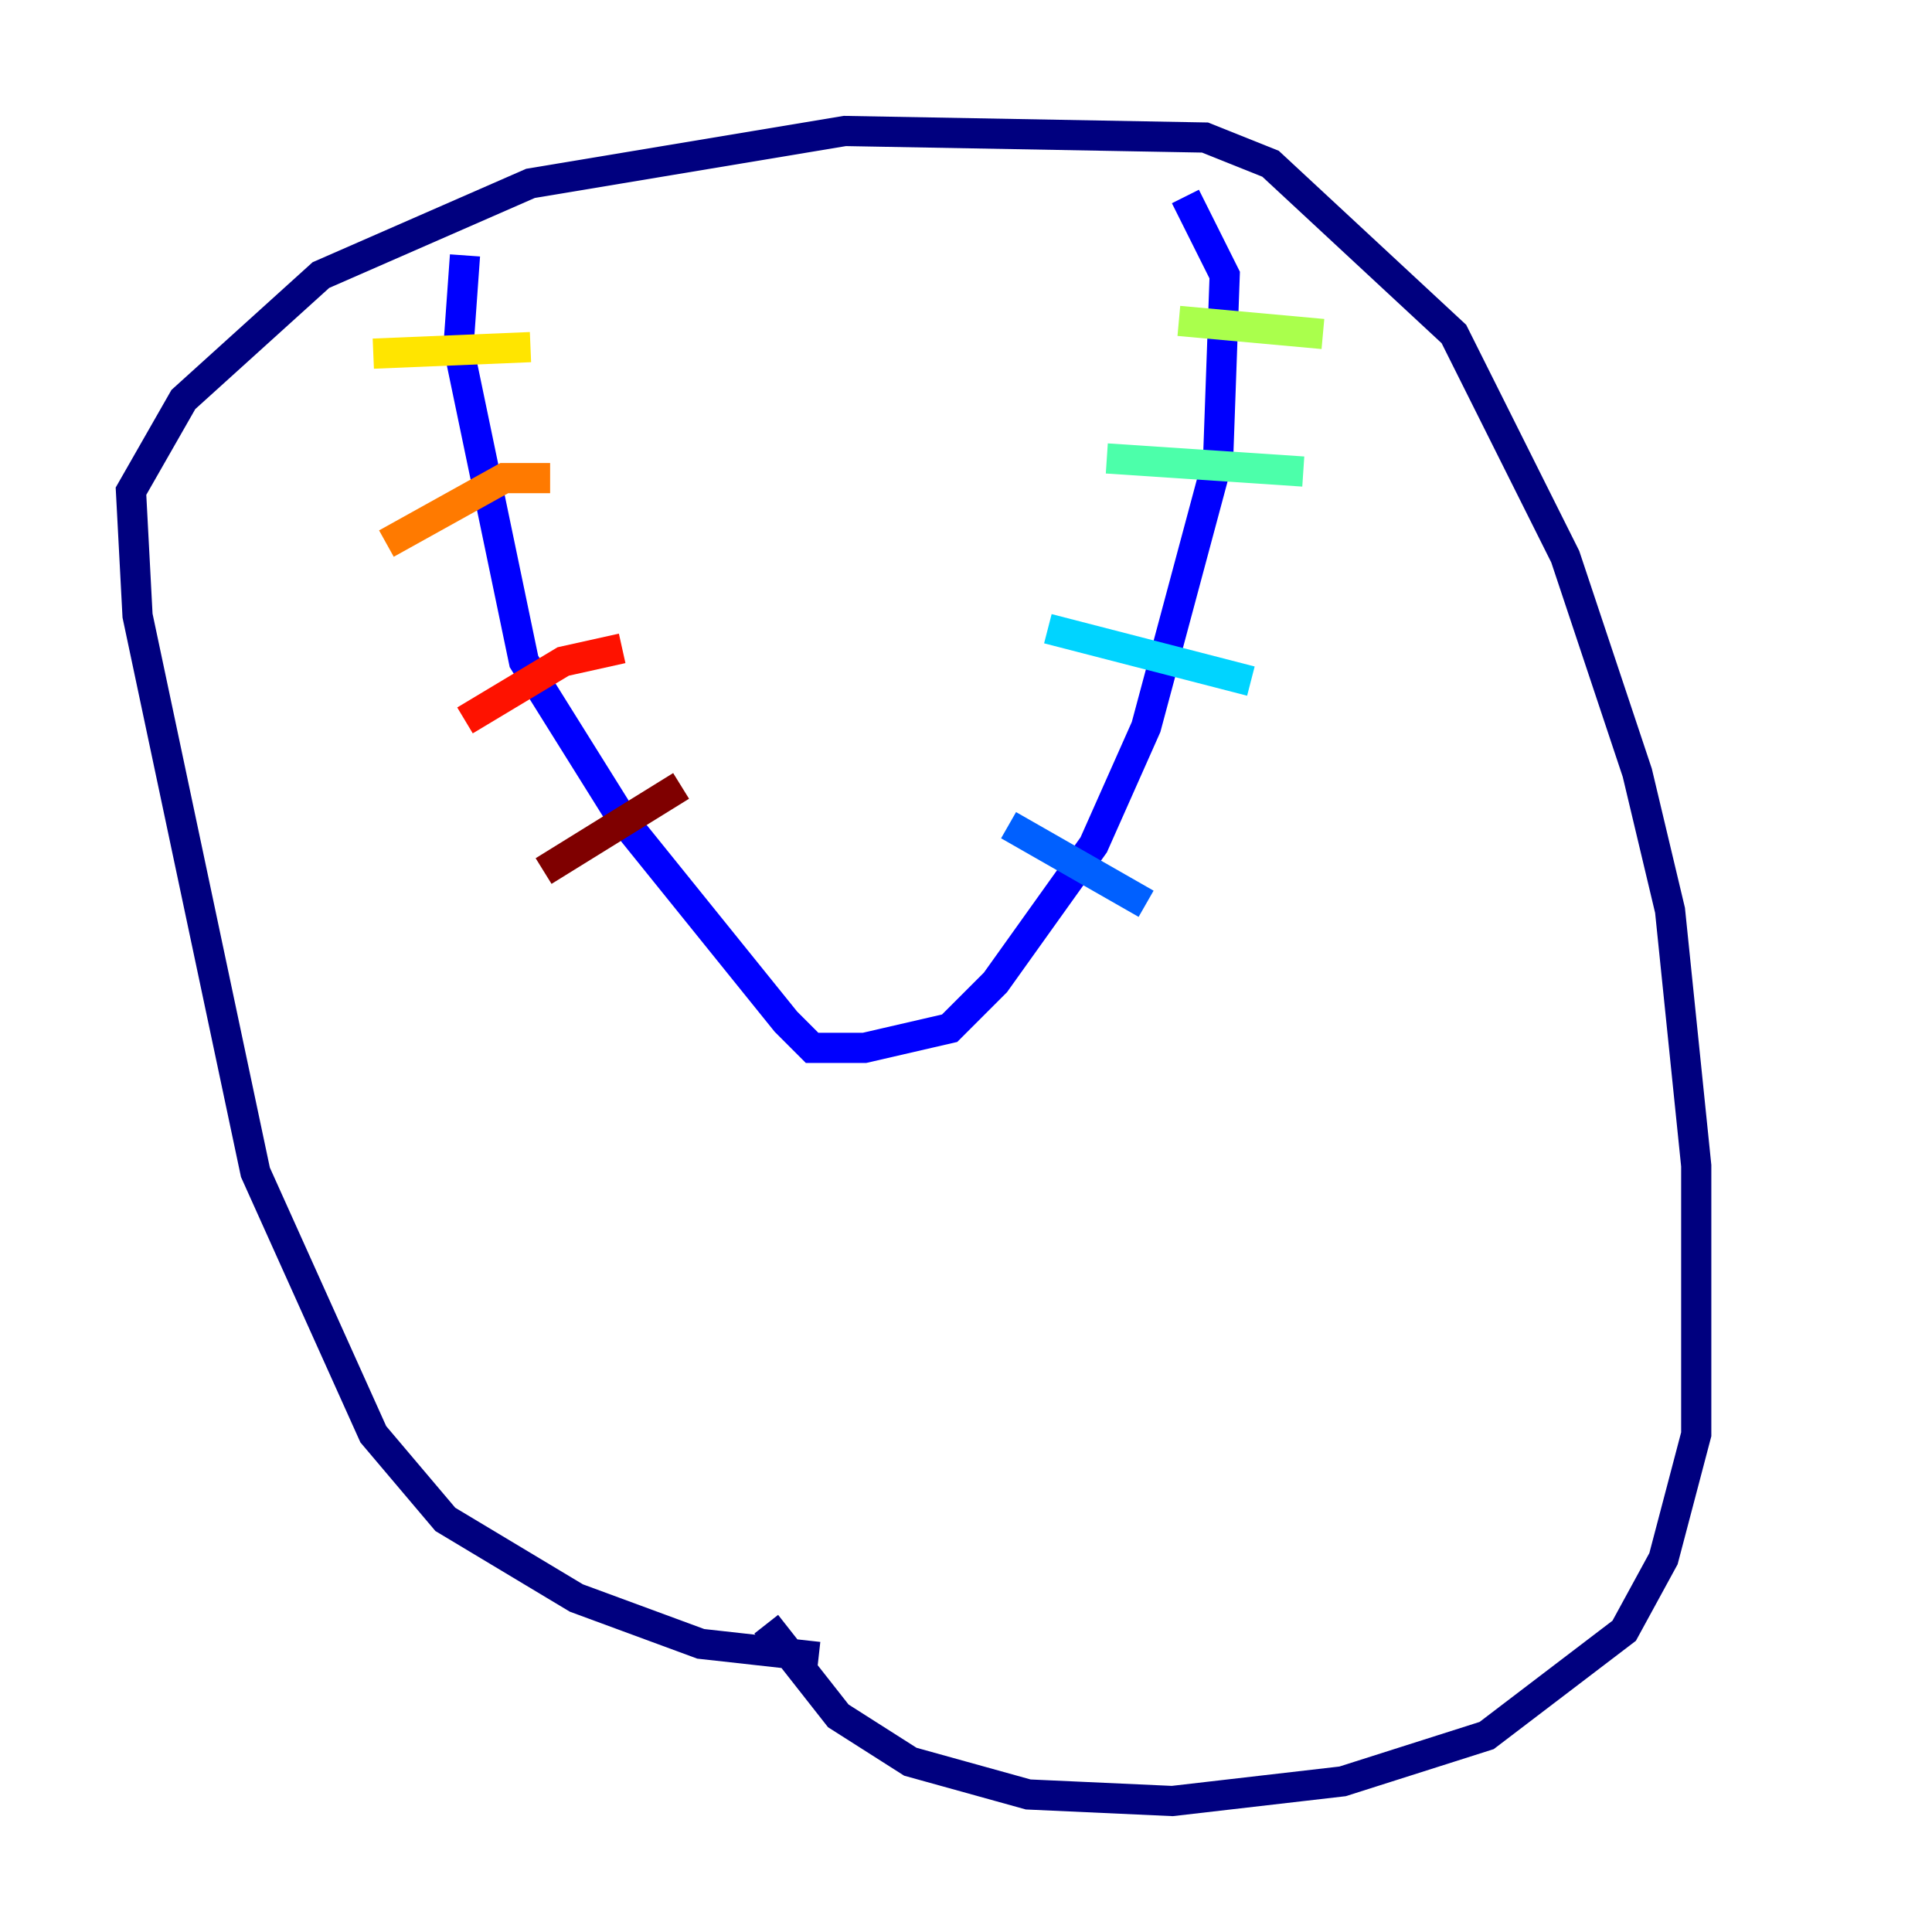 <?xml version="1.0" encoding="utf-8" ?>
<svg baseProfile="tiny" height="128" version="1.2" viewBox="0,0,128,128" width="128" xmlns="http://www.w3.org/2000/svg" xmlns:ev="http://www.w3.org/2001/xml-events" xmlns:xlink="http://www.w3.org/1999/xlink"><defs /><polyline fill="none" points="54.237,109.776 46.427,108.909 38.183,105.871 29.505,100.664 24.732,95.024 16.922,77.668 9.112,40.786 8.678,32.542 12.149,26.468 21.261,18.224 35.146,12.149 55.973,8.678 79.837,9.112 84.176,10.848 96.325,22.129 103.702,36.881 108.475,51.2 110.644,60.312 112.38,77.234 112.38,95.024 110.21,103.268 107.607,108.041 98.495,114.983 88.949,118.02 77.668,119.322 68.122,118.888 60.312,116.719 55.539,113.681 50.766,107.607" stroke="#00007f" stroke-width="2" /><polyline fill="none" points="30.807,16.922 30.373,22.997 34.712,43.824 41.22,54.237 52.068,67.688 53.803,69.424 57.275,69.424 62.915,68.122 65.953,65.085 72.461,55.973 75.932,48.163 80.705,30.373 81.139,18.224 78.536,13.017" stroke="#0000fe" stroke-width="2" /><polyline fill="none" points="66.82,54.671 75.932,59.878" stroke="#0060ff" stroke-width="2" /><polyline fill="none" points="69.424,41.654 82.875,45.125" stroke="#00d4ff" stroke-width="2" /><polyline fill="none" points="73.329,30.373 86.346,31.241" stroke="#4cffaa" stroke-width="2" /><polyline fill="none" points="78.102,21.261 87.647,22.129" stroke="#aaff4c" stroke-width="2" /><polyline fill="none" points="35.146,22.997 24.732,23.43" stroke="#ffe500" stroke-width="2" /><polyline fill="none" points="36.447,31.675 33.41,31.675 25.6,36.014" stroke="#ff7a00" stroke-width="2" /><polyline fill="none" points="41.22,42.956 37.315,43.824 30.807,47.729" stroke="#fe1200" stroke-width="2" /><polyline fill="none" points="45.125,52.068 36.014,57.709" stroke="#7f0000" stroke-width="2" /></svg>
